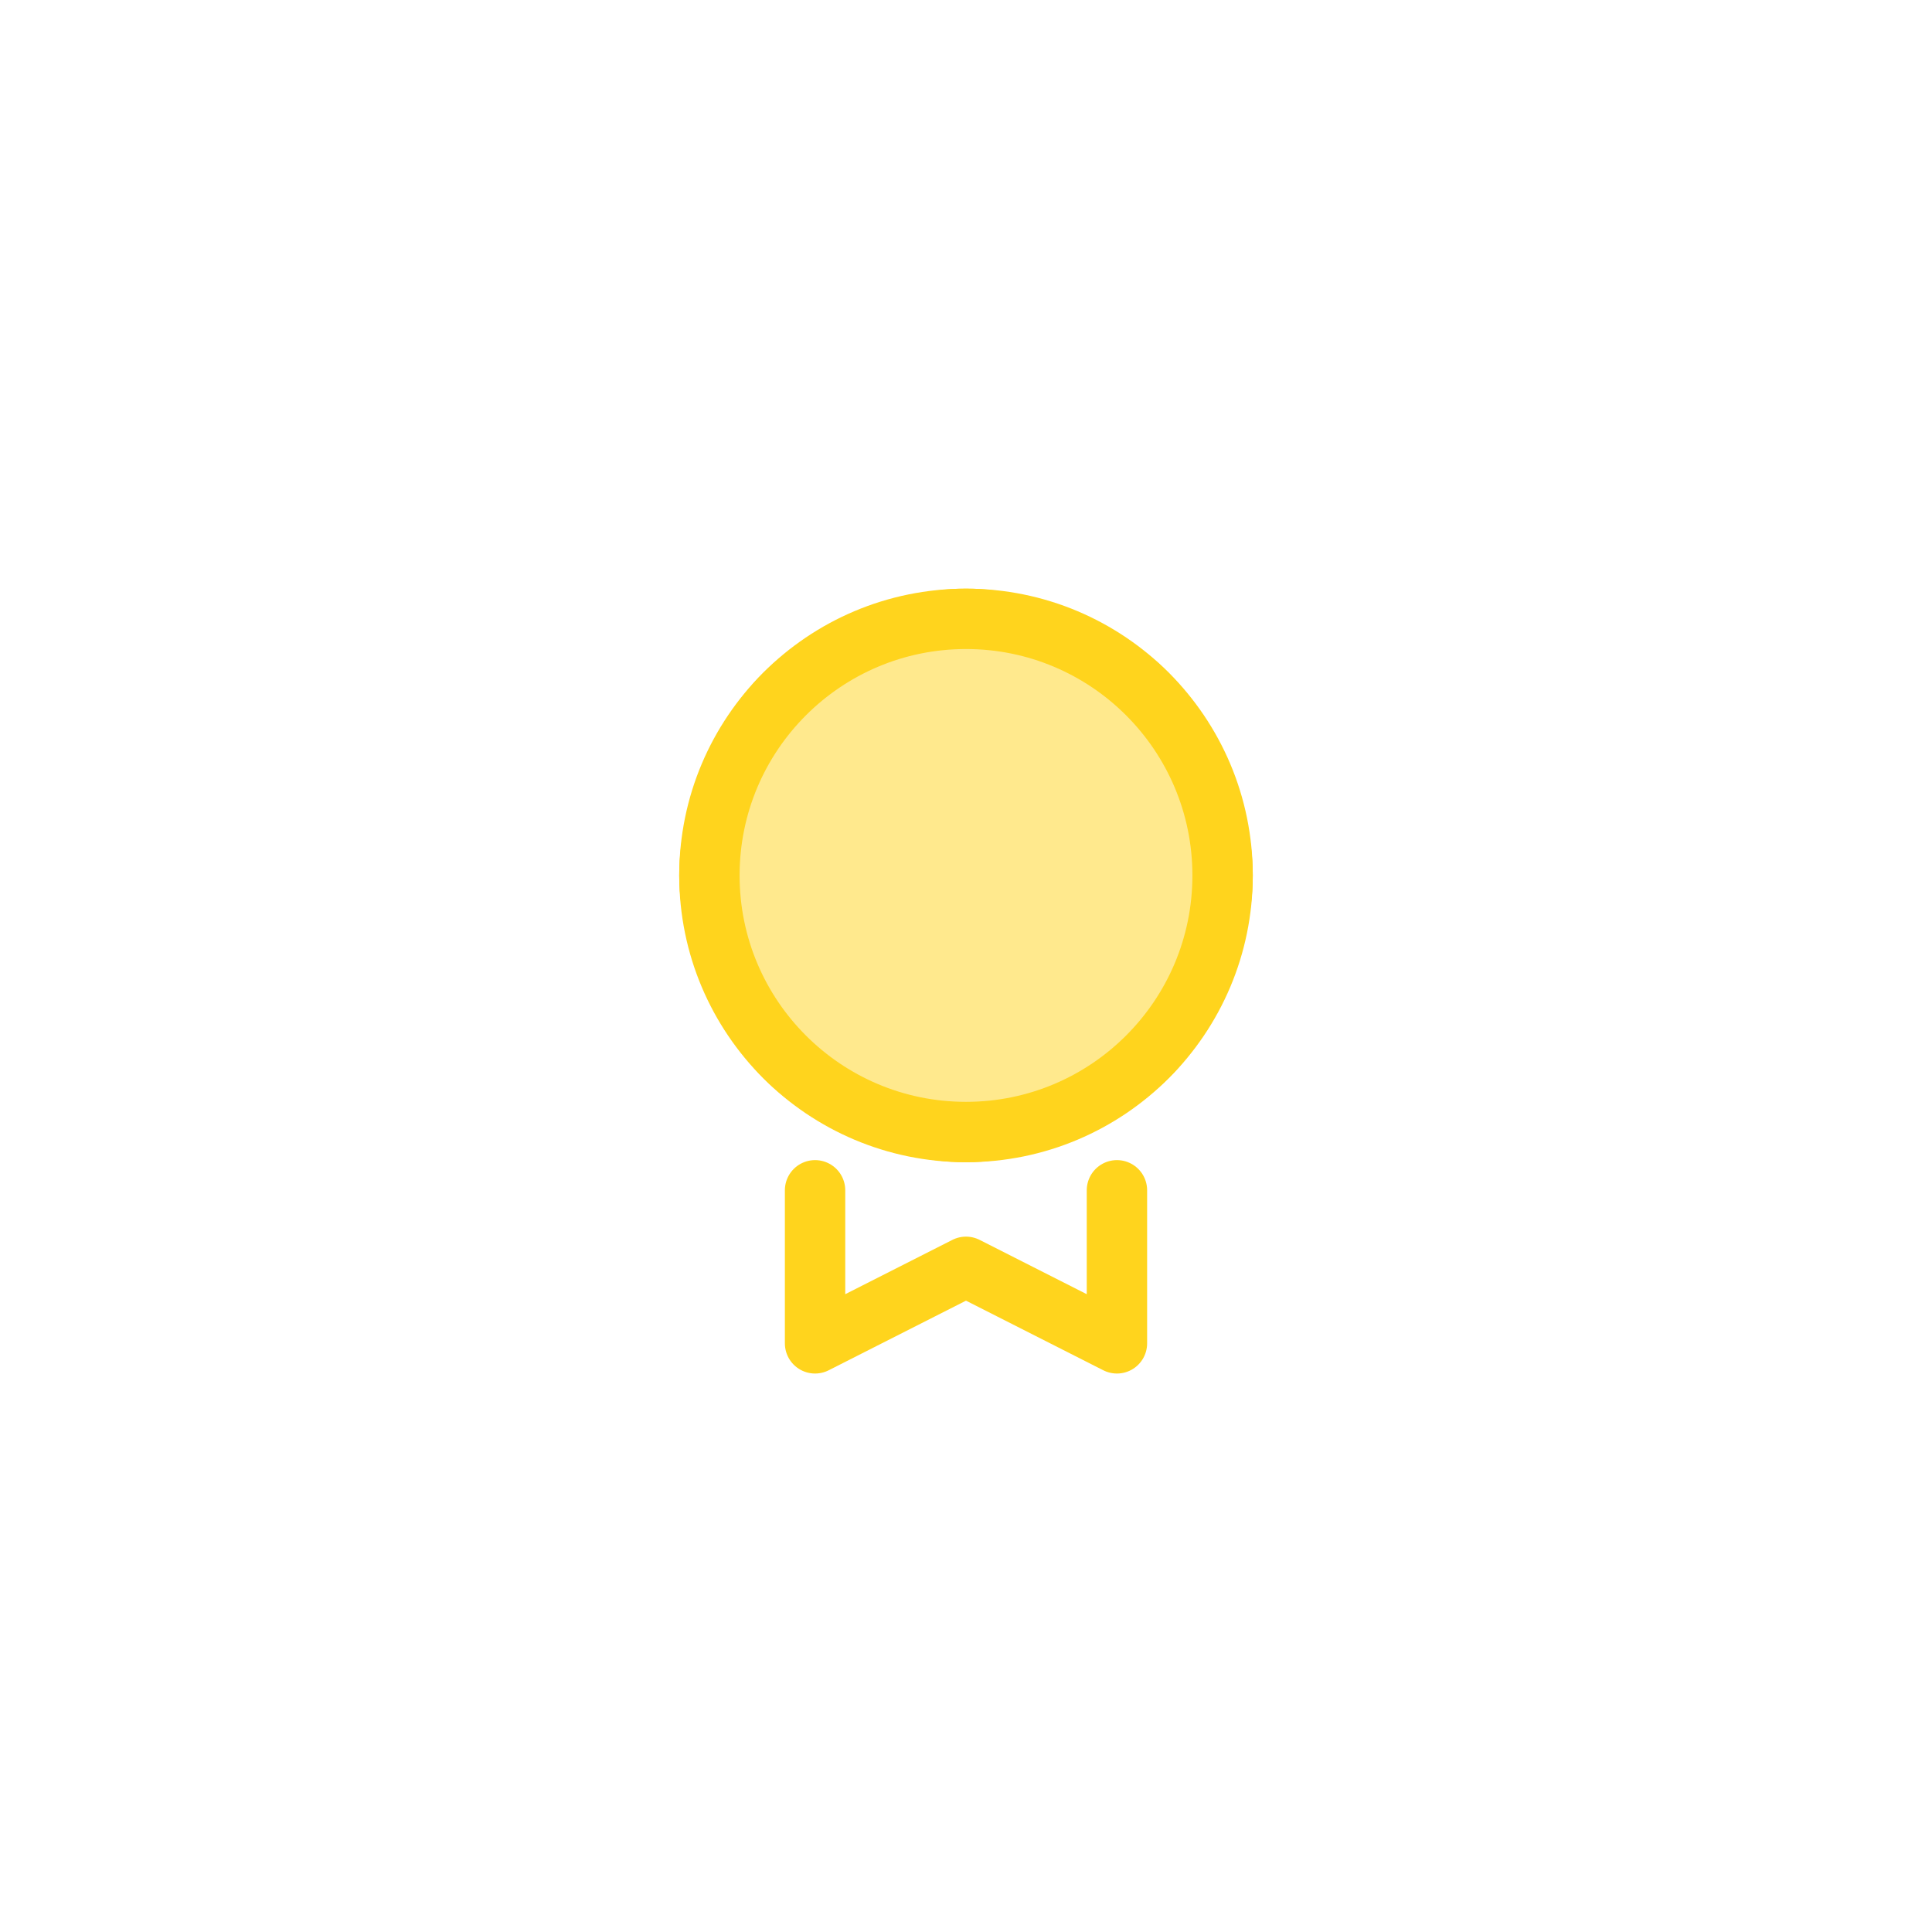 <svg id="e6jsfgPk5FJ1" xmlns="http://www.w3.org/2000/svg" xmlns:xlink="http://www.w3.org/1999/xlink" viewBox="0 0 128 128" shape-rendering="geometricPrecision" text-rendering="geometricPrecision"><g id="e6jsfgPk5FJ2"><polyline id="e6jsfgPk5FJ3" points="54,78.86 54,89 64,83.93 74,89 74,78.86" fill="none" stroke="rgb(255,212,29)" stroke-width="4" stroke-linecap="round" stroke-linejoin="round"/><path id="e6jsfgPk5FJ4" d="M83,58C83,60.42,80.37,62.31,79.49,64.42C78.61,66.53,79.08,69.79,77.43,71.42C75.78,73.05,72.6,72.57,70.43,73.42C68.26,74.27,66.42,77,64,77C61.58,77,59.69,74.37,57.58,73.49C55.47,72.61,52.21,73.08,50.58,71.43C48.95,69.78,49.43,66.6,48.53,64.43C47.63,62.26,45,60.42,45,58C45,55.58,47.63,53.69,48.51,51.58C49.39,49.47,48.92,46.21,50.57,44.58C52.22,42.95,55.4,43.43,57.57,42.53C59.74,41.63,61.58,39,64,39C66.42,39,68.31,41.63,70.42,42.51C72.53,43.39,75.79,42.92,77.42,44.57C79.05,46.22,78.57,49.4,79.42,51.57C80.27,53.74,83,55.58,83,58Z" opacity="0" fill="rgb(255,212,29)" stroke="rgb(255,212,29)" stroke-width="4" stroke-linecap="round" stroke-linejoin="round"/><path id="e6jsfgPk5FJ5" d="M81,58C81,60.42,80.37,62.31,79.49,64.42C78.61,66.53,77.666,68.376,76.016,70.006C74.366,71.636,72.6,72.57,70.43,73.42C68.26,74.27,66.42,75,64,75C61.58,75,59.69,74.37,57.58,73.49C55.47,72.61,53.624,71.666,51.994,70.016C50.364,68.366,49.43,66.6,48.53,64.43C47.63,62.26,47,60.42,47,58C47,55.58,47.63,53.69,48.51,51.58C49.39,49.47,50.334,47.624,51.984,45.994C53.634,44.364,55.4,43.43,57.57,42.53C59.74,41.63,61.58,41,64,41C66.42,41,68.31,41.63,70.42,42.51C72.53,43.39,74.376,44.334,76.006,45.984C77.636,47.634,78.57,49.4,79.42,51.57C80.27,53.74,81,55.58,81,58Z" transform="matrix(0 1 -1 0 122 -6)" fill="rgb(255,212,29)" stroke="rgb(255,212,29)" stroke-width="4" stroke-linecap="round" stroke-linejoin="round"/><path id="e6jsfgPk5FJ6" d="M81,58C81,60.42,80.37,62.31,79.49,64.42C78.61,66.53,77.666,68.376,76.016,70.006C74.366,71.636,72.6,72.57,70.43,73.42C68.26,74.27,66.42,75,64,75C61.58,75,59.69,74.37,57.58,73.49C55.47,72.61,53.624,71.666,51.994,70.016C50.364,68.366,49.43,66.6,48.53,64.43C47.63,62.26,47,60.42,47,58C47,55.58,47.63,53.69,48.51,51.58C49.39,49.47,50.334,47.624,51.984,45.994C53.634,44.364,55.4,43.43,57.57,42.53C59.74,41.63,61.58,41,64,41C66.42,41,68.31,41.63,70.42,42.51C72.53,43.39,74.376,44.334,76.006,45.984C77.636,47.634,78.57,49.4,79.42,51.57C80.27,53.74,81,55.58,81,58Z" transform="matrix(0 0.882 -0.882 0 115.138 1.572)" fill="rgb(255,233,141)" stroke="none" stroke-width="4" stroke-linecap="round" stroke-linejoin="round"/><ellipse id="e6jsfgPk5FJ7" rx="17" ry="17" transform="matrix(1 0 0 1 64 58)" fill="rgb(255,233,141)" stroke="rgb(255,212,29)" stroke-width="4"/><polyline id="e6jsfgPk5FJ8" points="55.25,58 60.8,63.97 72.75,52.03" transform="matrix(1 0 0 1 0 1)" opacity="0" fill="none" stroke="rgb(255,255,255)" stroke-width="4" stroke-linecap="round" stroke-linejoin="round" stroke-dashoffset="25.04" stroke-dasharray="25.4"/></g></svg>